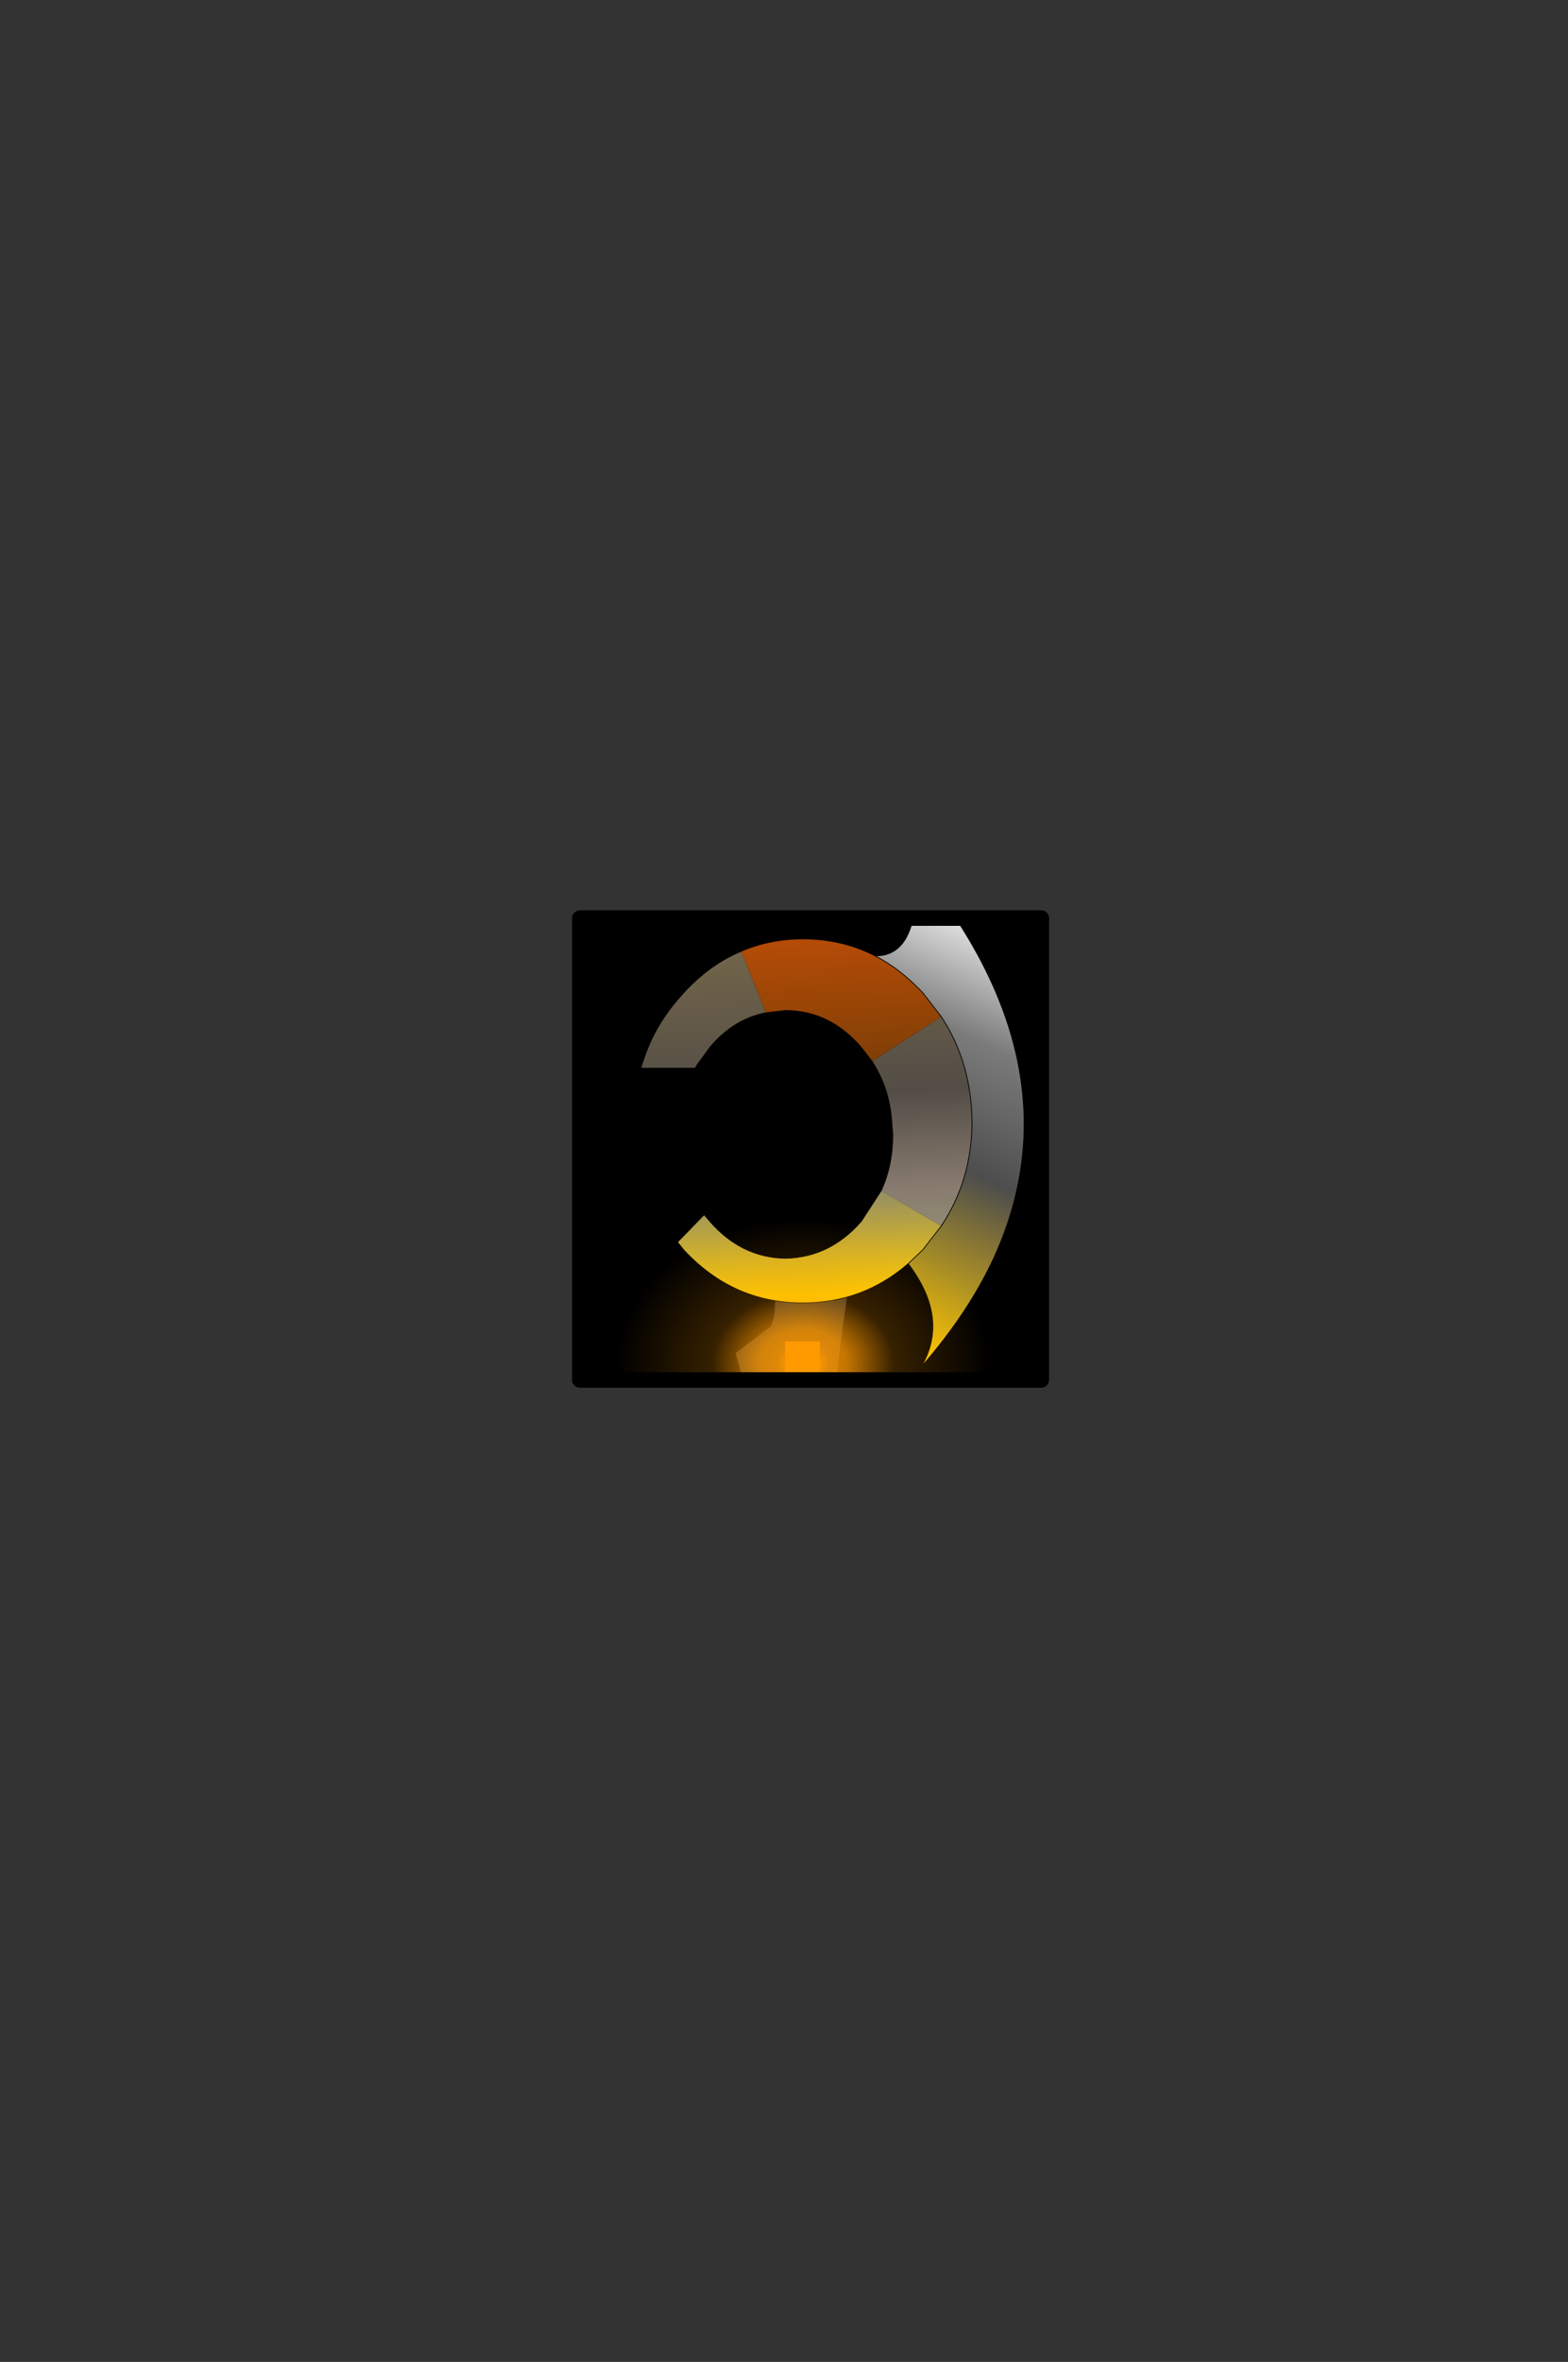 <?xml version="1.0" encoding="UTF-8" standalone="no"?>
<svg xmlns:ffdec="https://www.free-decompiler.com/flash" xmlns:xlink="http://www.w3.org/1999/xlink" ffdec:objectType="frame" height="306.9px" width="203.9px" xmlns="http://www.w3.org/2000/svg">
  <rect width="100%" height="100%" fill="#333333" stroke="none"/>
  <g transform="matrix(2.0, 0.0, 0.0, 2.0, 105.4, 149.3)">
    <use ffdec:characterId="1928" height="31.0" transform="matrix(1.0, 0.0, 0.0, 1.0, -15.5, -15.5)" width="31.0" xlink:href="#shape0"/>
    <clipPath id="clipPath0" transform="matrix(1.0, 0.0, 0.0, 1.0, 0.0, 0.0)">
      <path d="M15.0 -15.0 L15.0 15.0 -15.0 15.0 -15.0 -15.0 15.0 -15.0" fill="#33cc33" fill-rule="evenodd" stroke="none"/>
      <path d="M15.0 -15.0 L15.0 15.0 -15.0 15.0 -15.0 -15.0 15.0 -15.0 Z" fill="none" stroke="#000000" stroke-linecap="round" stroke-linejoin="round" stroke-width="1.0"/>
    </clipPath>
    <g clip-path="url(#clipPath0)">
      <use ffdec:characterId="1750" height="57.05" transform="matrix(1.0, 0.0, 0.0, 1.0, -13.8, -18.5)" width="27.7" xlink:href="#sprite0"/>
    </g>
    <use ffdec:characterId="1912" height="31.0" transform="matrix(1.0, 0.0, 0.0, 1.0, -15.5, -15.5)" width="31.0" xlink:href="#shape4"/>
  </g>
  <defs>
    <g id="shape0" transform="matrix(1.0, 0.0, 0.0, 1.0, 15.5, 15.5)">
      <path d="M15.0 15.0 L-15.0 15.0 -15.0 -15.0 15.0 -15.0 15.0 15.0" fill="#000000" fill-rule="evenodd" stroke="none"/>
      <path d="M15.0 15.0 L-15.0 15.0 -15.0 -15.0 15.0 -15.0 15.0 15.0 Z" fill="none" stroke="#000000" stroke-linecap="round" stroke-linejoin="round" stroke-width="1.0"/>
    </g>
    <g id="sprite0" transform="matrix(1.0, 0.0, 0.0, 1.0, 13.3, 30.8)">
      <use ffdec:characterId="1749" height="57.05" transform="matrix(1.0, 0.0, 0.0, 1.0, -10.55, -30.8)" width="24.95" xlink:href="#shape2"/>
      <use ffdec:characterId="105" height="45.1" transform="matrix(-0.074, 3.0E-4, -0.002, -0.449, 13.218, 11.663)" width="355.1" xlink:href="#shape3"/>
    </g>
    <g id="shape2" transform="matrix(1.0, 0.0, 0.0, 1.0, 10.55, 30.8)">
      <path d="M-2.1 -0.8 Q-1.65 -1.75 -1.95 -3.65 L3.2 -4.6 Q1.9 3.2 1.6 11.45 L3.4 12.15 2.6 17.45 1.55 17.95 1.9 26.25 -0.45 26.25 Q0.1 17.0 -0.55 6.1 L-2.65 7.2 -4.4 0.95 -2.1 -0.8" fill="url(#gradient0)" fill-rule="evenodd" stroke="none"/>
      <path d="M-2.1 -0.8 Q-1.65 -1.75 -1.95 -3.65 L3.2 -4.6 Q1.9 3.2 1.6 11.45 M1.55 17.95 L1.9 26.25 -0.45 26.25 Q0.1 17.0 -0.55 6.1" fill="none" stroke="#000000" stroke-linecap="round" stroke-linejoin="round" stroke-width="0.05"/>
      <path d="M1.6 11.45 L3.4 12.15 2.6 17.45 1.55 17.95 M-0.55 6.1 L-2.65 7.2 -4.4 0.95 -2.1 -0.8" fill="none" stroke="#000000" stroke-linecap="round" stroke-linejoin="round" stroke-width="0.05"/>
      <path d="M-6.45 -8.0 L-6.4 -8.05 -6.05 -7.6 -6.45 -8.0 M-10.45 -17.55 L-10.55 -17.55 -10.45 -17.8 -10.45 -17.55" fill="url(#gradient1)" fill-rule="evenodd" stroke="none"/>
      <path d="M5.1 -9.6 Q5.85 -11.25 5.85 -13.25 L5.8 -13.8 Q5.7 -16.15 4.5 -18.0 L9.0 -20.9 Q10.95 -17.95 11.0 -14.1 11.0 -10.3 9.0 -7.3 L5.1 -9.6 M-2.4 -21.15 Q-4.5 -20.75 -6.05 -18.9 L-6.85 -17.8 -7.0 -17.55 -10.45 -17.55 -10.45 -17.8 Q-9.75 -20.15 -8.1 -22.05 L-7.75 -22.45 Q-6.05 -24.3 -4.0 -25.15 L-2.4 -21.15" fill="url(#gradient2)" fill-rule="evenodd" stroke="none"/>
      <path d="M4.7 -24.85 Q7.7 -24.8 7.35 -30.8 10.55 -26.9 12.3 -23.05 16.4 -14.0 12.45 -5.3 10.8 -1.7 7.7 1.85 9.55 -1.3 6.85 -4.85 L7.8 -5.75 9.0 -7.3 Q11.0 -10.3 11.0 -14.1 10.95 -17.95 9.0 -20.9 L8.15 -22.0 7.8 -22.45 Q6.35 -24.0 4.7 -24.85" fill="url(#gradient3)" fill-rule="evenodd" stroke="none"/>
      <path d="M6.85 -4.85 Q3.9 -2.3 0.0 -2.3 -4.55 -2.3 -7.75 -5.75 L-8.15 -6.25 -6.45 -8.0 -6.05 -7.6 Q-4.0 -5.25 -1.15 -5.2 1.75 -5.25 3.8 -7.6 L5.1 -9.6 9.0 -7.3 7.8 -5.75 6.85 -4.85" fill="url(#gradient4)" fill-rule="evenodd" stroke="none"/>
      <path d="M-4.0 -25.15 Q-2.15 -25.95 0.0 -25.95 2.55 -25.95 4.7 -24.85 6.35 -24.0 7.8 -22.45 L8.15 -22.0 9.0 -20.9 4.5 -18.0 3.8 -18.9 Q1.75 -21.3 -1.15 -21.3 L-2.4 -21.15 -4.0 -25.15" fill="url(#gradient5)" fill-rule="evenodd" stroke="none"/>
      <path d="M-4.0 -25.15 Q-2.15 -25.95 0.0 -25.95 2.55 -25.95 4.7 -24.85 6.35 -24.0 7.8 -22.45 L8.15 -22.0 9.0 -20.9 Q10.95 -17.95 11.0 -14.1 11.0 -10.3 9.0 -7.3 L7.8 -5.75 6.85 -4.85 Q3.9 -2.3 0.0 -2.3 -4.55 -2.3 -7.75 -5.75 L-8.15 -6.25 M-6.4 -8.05 L-6.05 -7.6 Q-4.0 -5.25 -1.15 -5.2 1.75 -5.25 3.8 -7.6 L5.1 -9.6 Q5.85 -11.25 5.85 -13.25 L5.8 -13.8 Q5.7 -16.15 4.5 -18.0 L3.8 -18.9 Q1.75 -21.3 -1.15 -21.3 L-2.4 -21.15 Q-4.5 -20.75 -6.05 -18.9 L-6.85 -17.8 -7.0 -17.55 M-10.55 -17.55 L-10.45 -17.8 Q-9.75 -20.15 -8.1 -22.05 L-7.75 -22.45 Q-6.05 -24.3 -4.0 -25.15" fill="none" stroke="#000000" stroke-linecap="round" stroke-linejoin="round" stroke-width="0.05"/>
      <path d="M4.7 -24.85 Q7.7 -24.8 7.35 -30.8 10.55 -26.9 12.3 -23.05 16.4 -14.0 12.45 -5.3 10.8 -1.7 7.7 1.85 9.55 -1.3 6.85 -4.85 M-8.15 -6.25 L-6.45 -8.0 -6.4 -8.05 M-7.0 -17.55 L-10.45 -17.55 -10.55 -17.55" fill="none" stroke="#000000" stroke-linecap="round" stroke-linejoin="round" stroke-width="0.05"/>
      <path d="M1.1 3.2 L-1.15 3.2 -1.15 0.2 1.1 0.2 1.1 3.2" fill="#ff9900" fill-rule="evenodd" stroke="none"/>
    </g>
    <linearGradient gradientTransform="matrix(-0.001, 0.019, -0.005, -3.0E-4, -0.7, 10.7)" gradientUnits="userSpaceOnUse" id="gradient0" spreadMethod="pad" x1="-819.2" x2="819.2">
      <stop offset="0.0" stop-color="#3d3629"/>
      <stop offset="1.0" stop-color="#745847"/>
    </linearGradient>
    <linearGradient gradientTransform="matrix(5.0E-4, -0.014, 0.013, 4.0E-4, 0.15, -14.1)" gradientUnits="userSpaceOnUse" id="gradient1" spreadMethod="pad" x1="-819.2" x2="819.2">
      <stop offset="0.0" stop-color="#3c4980"/>
      <stop offset="0.51" stop-color="#475574"/>
      <stop offset="0.753" stop-color="#384e61"/>
      <stop offset="0.804" stop-color="#616296"/>
      <stop offset="1.0" stop-color="#7cb564"/>
    </linearGradient>
    <linearGradient gradientTransform="matrix(6.0E-4, 0.014, -0.013, 6.0E-4, 0.35, -14.2)" gradientUnits="userSpaceOnUse" id="gradient2" spreadMethod="pad" x1="-819.2" x2="819.2">
      <stop offset="0.0" stop-color="#726549"/>
      <stop offset="0.431" stop-color="#534d46"/>
      <stop offset="0.706" stop-color="#887b6f"/>
      <stop offset="1.0" stop-color="#9ea277"/>
    </linearGradient>
    <linearGradient gradientTransform="matrix(0.008, -0.016, 0.009, 0.004, 8.1, -14.2)" gradientUnits="userSpaceOnUse" id="gradient3" spreadMethod="pad" x1="-819.2" x2="819.2">
      <stop offset="0.0" stop-color="#ffcc00"/>
      <stop offset="0.431" stop-color="#4d4d4d"/>
      <stop offset="0.706" stop-color="#7b7b7b"/>
      <stop offset="1.0" stop-color="#ffffff"/>
    </linearGradient>
    <linearGradient gradientTransform="matrix(6.0E-4, 0.014, -0.013, 6.0E-4, 0.35, -14.2)" gradientUnits="userSpaceOnUse" id="gradient4" spreadMethod="pad" x1="-819.2" x2="819.2">
      <stop offset="0.0" stop-color="#475974"/>
      <stop offset="0.431" stop-color="#3f535a"/>
      <stop offset="0.706" stop-color="#928d65"/>
      <stop offset="1.0" stop-color="#ffcc00"/>
    </linearGradient>
    <linearGradient gradientTransform="matrix(6.0E-4, 0.014, -0.013, 6.0E-4, 0.35, -14.2)" gradientUnits="userSpaceOnUse" id="gradient5" spreadMethod="pad" x1="-819.2" x2="819.2">
      <stop offset="0.0" stop-color="#b44b07"/>
      <stop offset="0.431" stop-color="#723c05"/>
      <stop offset="0.706" stop-color="#69808d"/>
      <stop offset="1.0" stop-color="#7cb564"/>
    </linearGradient>
    <g id="shape3" transform="matrix(1.0, 0.0, 0.0, 1.0, 177.55, 22.55)">
      <path d="M125.55 -15.95 Q177.55 -9.35 177.55 0.0 177.55 9.35 125.55 15.95 73.6 22.55 0.0 22.55 -73.6 22.55 -125.55 15.95 -177.55 9.35 -177.55 0.0 -177.55 -9.35 -125.55 -15.95 -73.6 -22.55 0.0 -22.55 73.6 -22.55 125.55 -15.95" fill="url(#gradient6)" fill-rule="evenodd" stroke="none"/>
    </g>
    <radialGradient cx="0" cy="0" gradientTransform="matrix(0.22, 0.0, 0.0, 0.028, -0.05, 0.0)" gradientUnits="userSpaceOnUse" id="gradient6" r="819.2" spreadMethod="pad">
      <stop offset="0.063" stop-color="#ff9900"/>
      <stop offset="0.129" stop-color="#ff9900" stop-opacity="0.816"/>
      <stop offset="0.212" stop-color="#ff9900" stop-opacity="0.765"/>
      <stop offset="0.443" stop-color="#ff9900" stop-opacity="0.212"/>
      <stop offset="0.91" stop-color="#ff9900" stop-opacity="0.0"/>
    </radialGradient>
    <g id="shape4" transform="matrix(1.0, 0.0, 0.0, 1.0, 15.5, 15.5)">
      <path d="M15.0 15.0 L-15.0 15.0 -15.0 -15.0 15.0 -15.0 15.0 15.0 Z" fill="none" stroke="#000000" stroke-linecap="round" stroke-linejoin="round" stroke-width="1.0"/>
    </g>
  </defs>
</svg>
